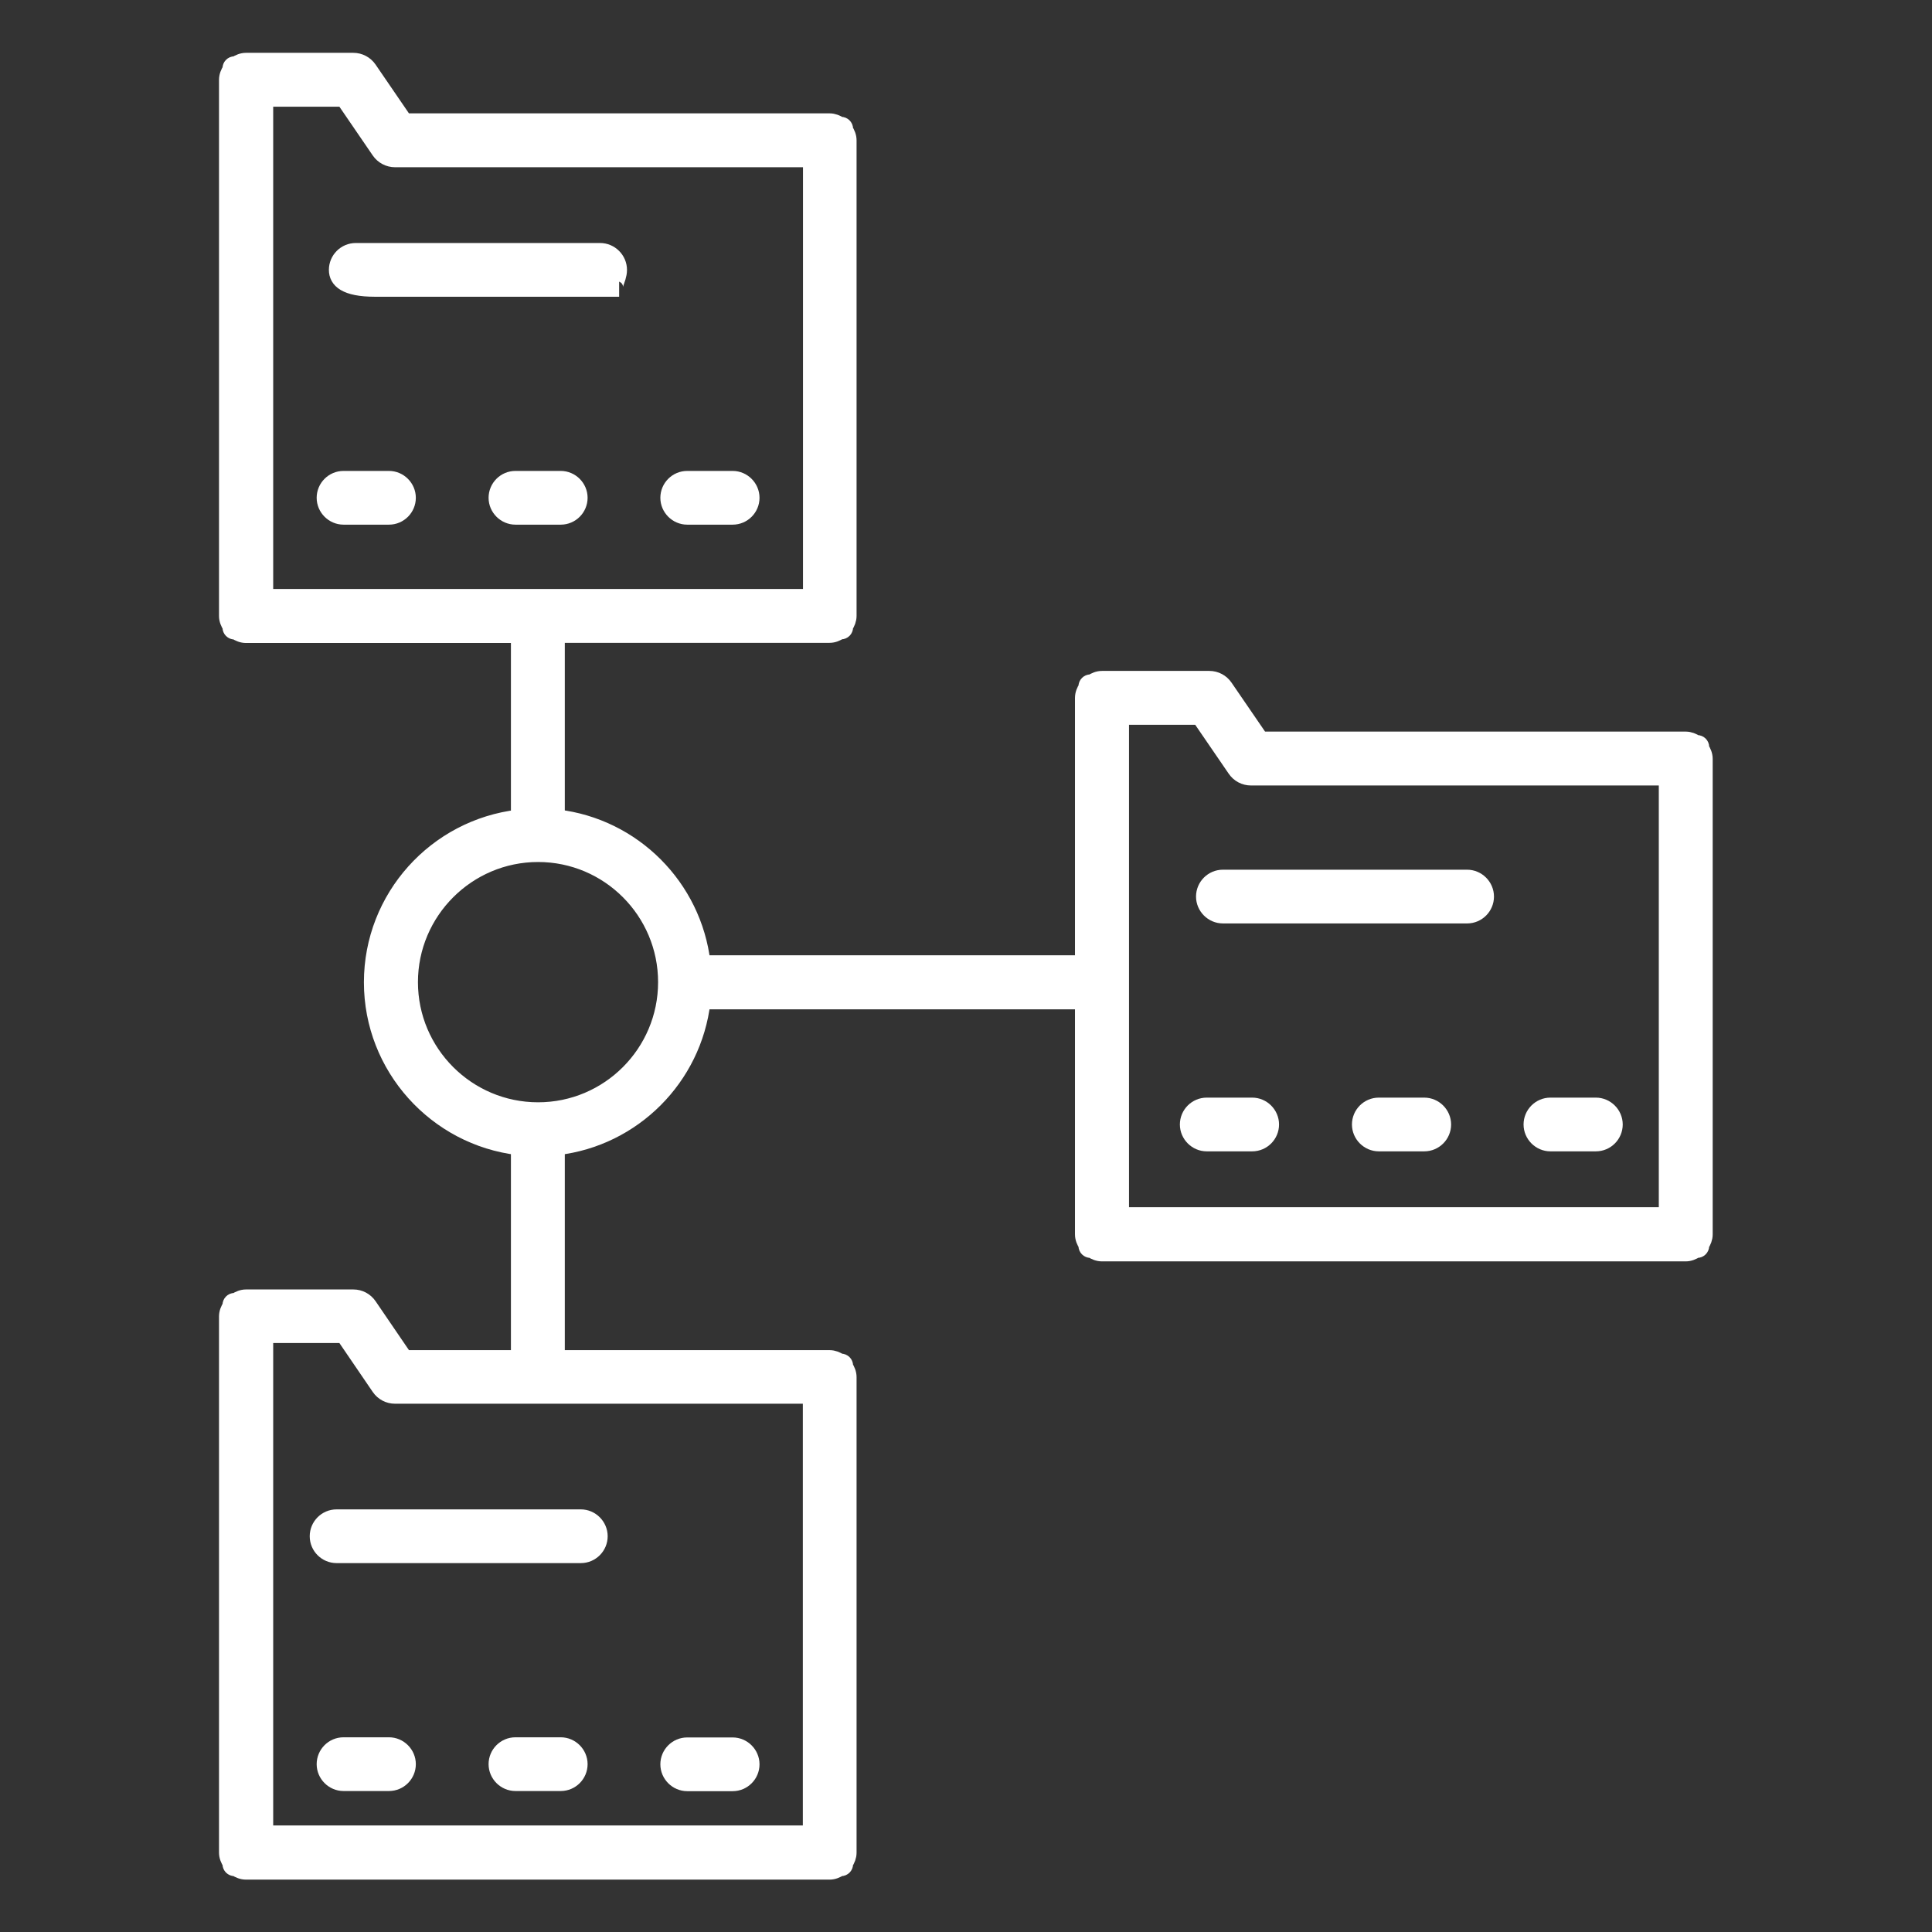 <?xml version="1.0" encoding="UTF-8"?>
<svg id="_레이어_1" data-name="레이어 1" xmlns="http://www.w3.org/2000/svg" viewBox="0 0 128 128">
  <rect x="0" y="0" width="128" height="128" fill="#333333" stroke="none"/>
  <defs>
    <style>
      .cls-1 {
        fill: #fff;
        stroke: #fff;
        stroke-miterlimit: 10;
      }
    </style>
  </defs>
  <path class="cls-1" d="m112.74,49.57v-.07c0-.17-.14-.3-.3-.3h-.07c-.2-.13-.43-.23-.69-.23h-28.13l-2.37-3.46c-.24-.35-.63-.56-1.06-.56h-7.11c-.26,0-.48.1-.69.23h-.07c-.17,0-.3.14-.3.3v.07c-.13.2-.23.43-.23.69v17.55h-25.15c-.59-5.05-4.6-9.07-9.65-9.66v-12.04h18.04c.26,0,.48-.1.69-.23h.07c.17,0,.3-.14.3-.3v-.07c.13-.2.23-.43.23-.69V9.3c0-.26-.1-.48-.23-.69v-.07c0-.17-.14-.3-.3-.3h-.07c-.2-.13-.43-.23-.69-.23h-28.13l-2.36-3.45c-.24-.35-.64-.56-1.06-.56h-7.11c-.26,0-.48.1-.69.23h-.07c-.17,0-.3.14-.3.3v.07c-.13.2-.23.43-.23.69v35.52c0,.26.1.48.23.69v.07c0,.17.14.3.3.3h.07c.2.13.43.23.69.23h18.05v12.04c-5.48.64-9.74,5.3-9.74,10.94s4.27,10.31,9.74,10.95v13.92h-7.52l-2.36-3.46c-.24-.35-.63-.56-1.06-.56h-7.11c-.26,0-.48.1-.69.23h-.07c-.17,0-.3.14-.3.3v.07c-.13.2-.23.43-.23.69v35.52c0,.26.1.48.23.69v.07c0,.17.14.3.3.3h.07c.2.13.43.23.69.23h38.66c.26,0,.48-.1.69-.23h.07c.17,0,.3-.14.3-.3v-.07c.13-.2.23-.43.23-.69v-31.5c0-.26-.1-.48-.23-.69v-.07c0-.17-.14-.3-.3-.3h-.07c-.2-.13-.43-.23-.69-.23h-18.04v-13.92c5.05-.59,9.06-4.61,9.65-9.66h25.15v15.41c0,.26.1.48.23.69v.07c0,.17.14.3.3.3h.07c.2.13.43.23.69.23h38.67c.26,0,.48-.1.69-.23h.07c.17,0,.3-.14.3-.3v-.07c.13-.2.23-.43.23-.69v-31.5c0-.26-.1-.49-.23-.69Zm-38.44,15.5v-17.55h5.15l2.37,3.46c.24.35.63.56,1.06.56h27.52v28.94h-36.1v-15.41Zm-38.65,27.43h18.04v28.94H17.6v-32.96h5.15l2.36,3.46c.24.35.63.56,1.06.56h9.48Zm0-52.98h-18.05V6.57h5.15l2.36,3.45c.24.35.64.56,1.06.56h27.53v28.94h-18.04Zm0,34.01c-4.67,0-8.46-3.8-8.46-8.46s3.8-8.46,8.46-8.46,8.45,3.79,8.45,8.46-3.79,8.46-8.45,8.46Z"/>
  <path class="cls-1" d="m39.75,16.6h-16.18c-.71,0-1.28.58-1.28,1.28s.58,1.28,2.55,1.28h16.18c-.56,0,.02-.58.02-1.28s-.58-1.28-1.28-1.28Z"/>
  <path class="cls-1" d="m25.77,31.7h-3.01c-.71,0-1.28.58-1.28,1.28s.58,1.28,1.28,1.28h3.01c.71,0,1.28-.58,1.28-1.28s-.58-1.28-1.28-1.28Z"/>
  <path class="cls-1" d="m37.15,31.7h-3c-.71,0-1.28.58-1.28,1.28s.58,1.28,1.28,1.28h3c.71,0,1.28-.58,1.28-1.28s-.58-1.28-1.28-1.28Z"/>
  <path class="cls-1" d="m48.54,31.7h-3.01c-.71,0-1.28.58-1.28,1.28s.58,1.28,1.28,1.28h3.01c.71,0,1.28-.58,1.28-1.28s-.58-1.28-1.28-1.28Z"/>
  <path class="cls-1" d="m21.02,101.78c0,.71.58,1.28,1.28,1.28h16.18c.71,0,1.28-.58,1.28-1.28s-.58-1.28-1.28-1.28h-16.18c-.71,0-1.28.58-1.28,1.28Z"/>
  <path class="cls-1" d="m25.77,115.6h-3.01c-.71,0-1.28.58-1.28,1.28s.58,1.28,1.28,1.28h3.01c.71,0,1.28-.58,1.28-1.28s-.58-1.28-1.28-1.28Z"/>
  <path class="cls-1" d="m37.15,115.6h-3c-.71,0-1.28.58-1.28,1.28s.58,1.28,1.28,1.28h3c.71,0,1.28-.58,1.28-1.28s-.58-1.28-1.28-1.28Z"/>
  <path class="cls-1" d="m45.53,118.17h3.01c.71,0,1.28-.58,1.28-1.28s-.58-1.28-1.28-1.28h-3.01c-.71,0-1.28.58-1.28,1.28s.58,1.28,1.28,1.28Z"/>
  <path class="cls-1" d="m97.2,58.12h-16.18c-.71,0-1.28.58-1.28,1.28s.58,1.28,1.28,1.28h16.18c.71,0,1.28-.58,1.28-1.28s-.58-1.28-1.28-1.28Z"/>
  <path class="cls-1" d="m82.96,73.22h-3.01c-.71,0-1.28.58-1.28,1.28s.58,1.28,1.28,1.28h3.01c.71,0,1.28-.58,1.28-1.28s-.58-1.28-1.28-1.28Z"/>
  <path class="cls-1" d="m94.36,73.22h-3.01c-.71,0-1.28.58-1.28,1.28s.58,1.28,1.28,1.28h3.01c.71,0,1.28-.58,1.28-1.28s-.58-1.28-1.28-1.28Z"/>
  <path class="cls-1" d="m105.73,73.22h-3.01c-.71,0-1.28.58-1.28,1.28s.58,1.28,1.28,1.28h3.01c.71,0,1.28-.58,1.28-1.28s-.58-1.28-1.28-1.28Z"/>
</svg>